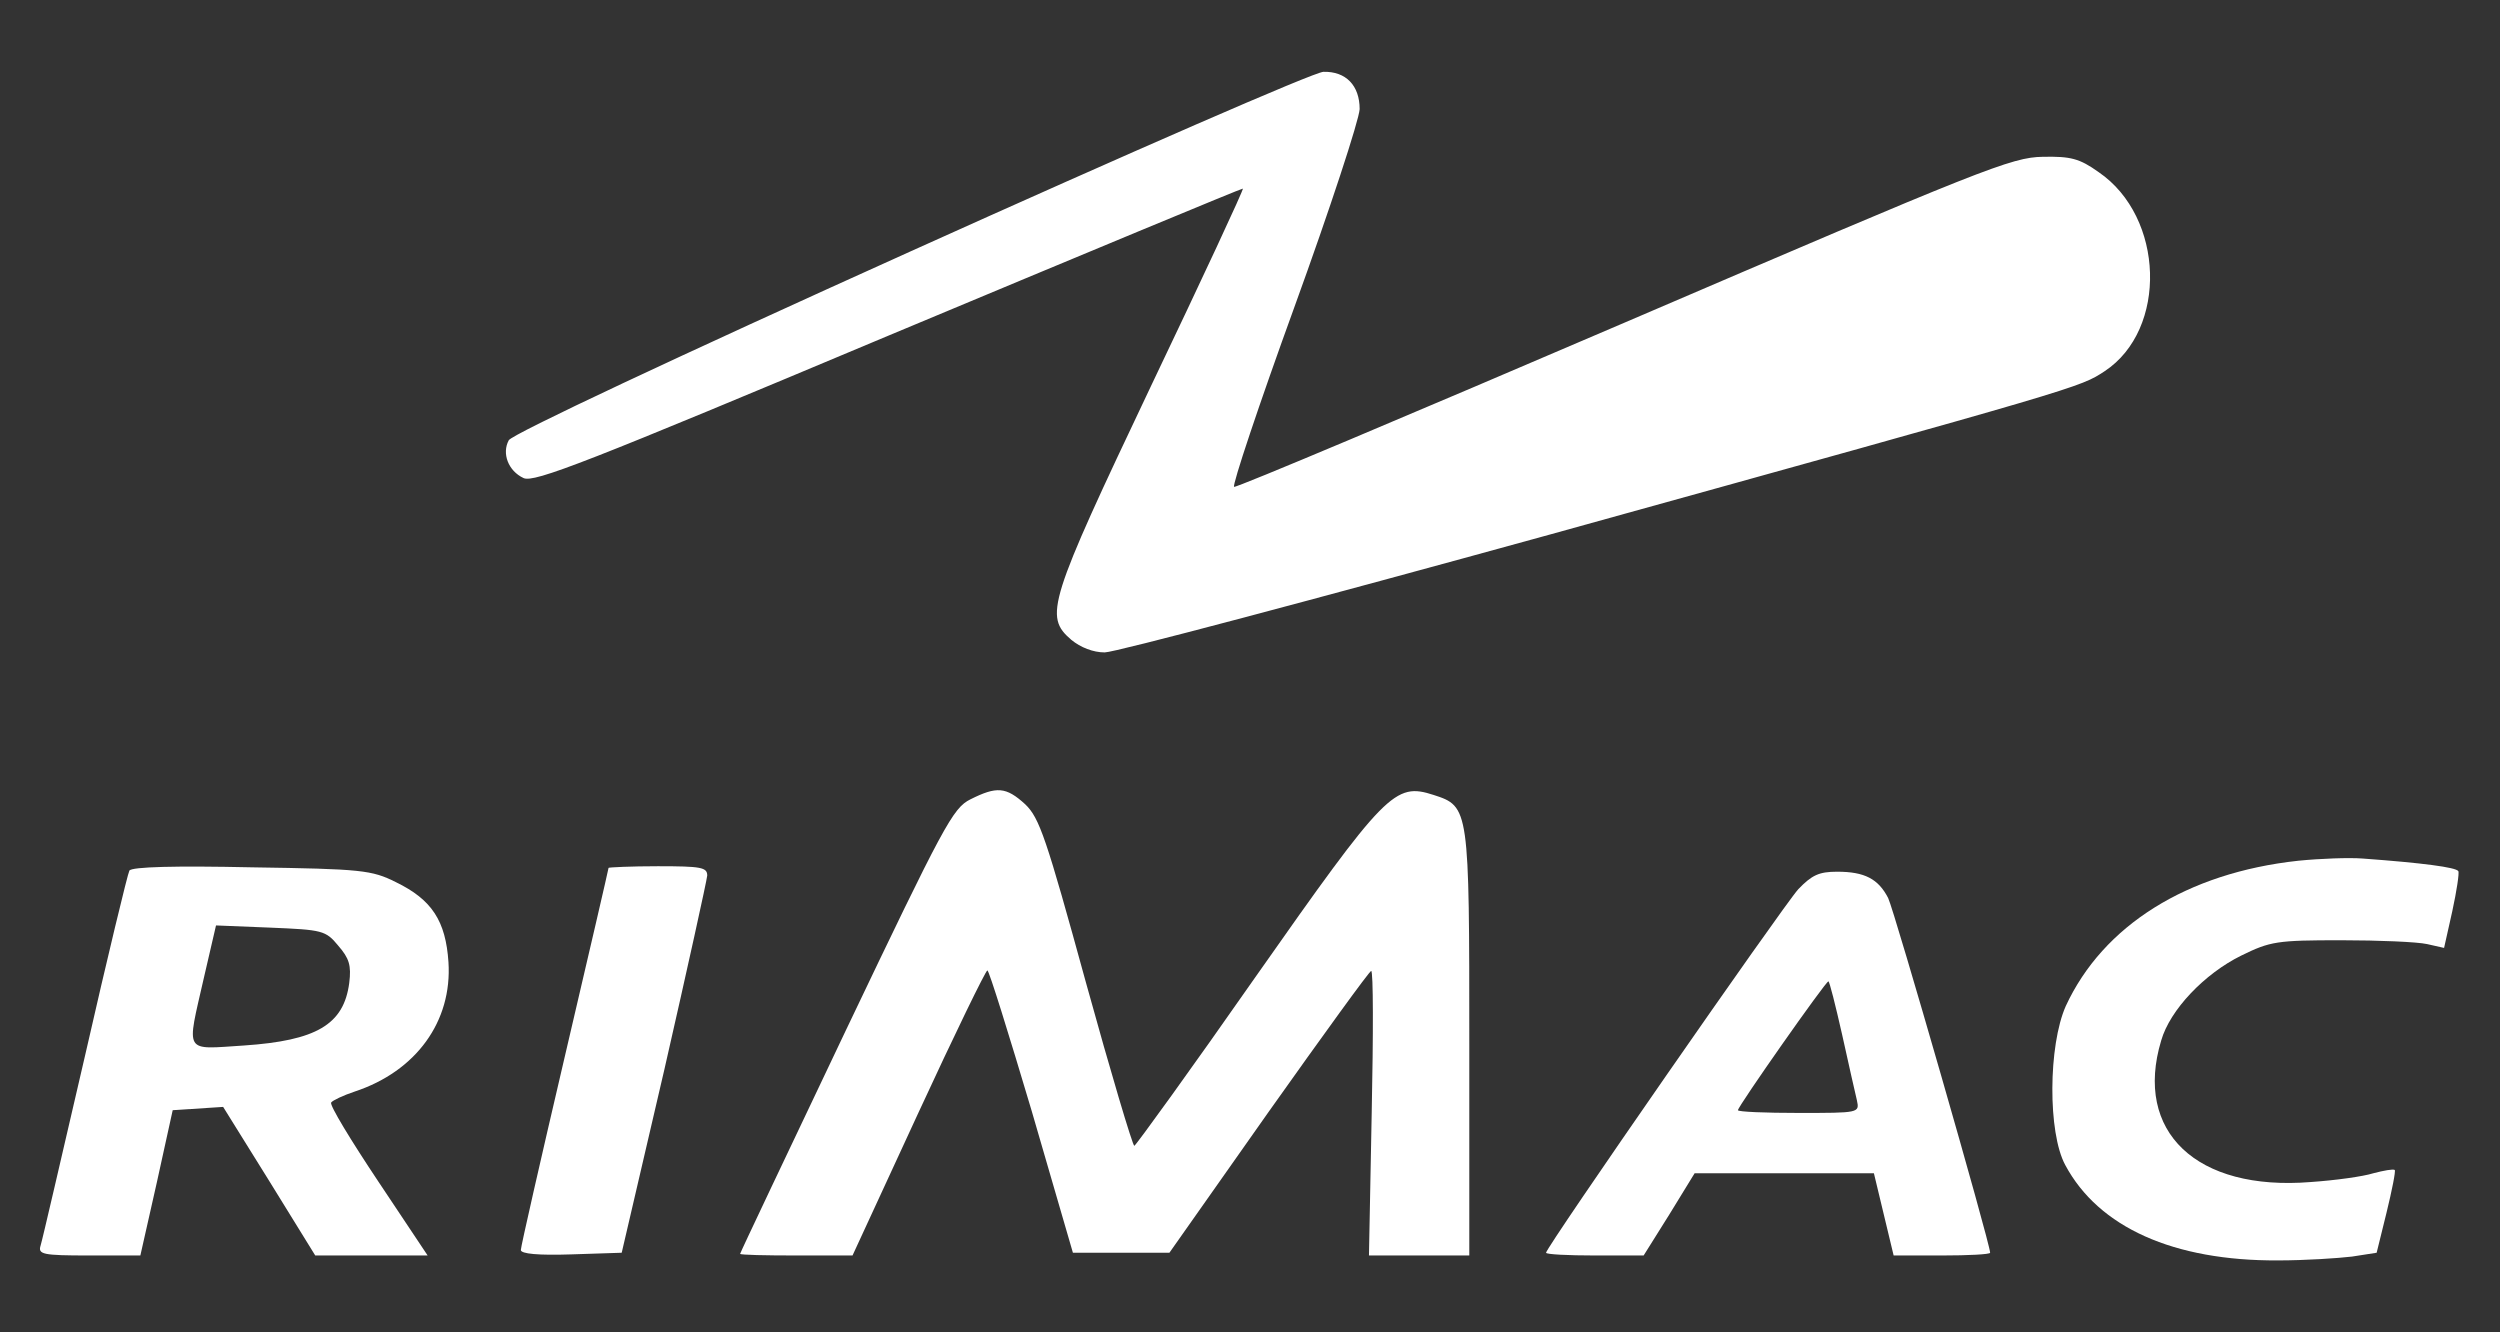 <?xml version="1.0" standalone="no"?>
<!DOCTYPE svg PUBLIC "-//W3C//DTD SVG 20010904//EN"
 "http://www.w3.org/TR/2001/REC-SVG-20010904/DTD/svg10.dtd">
<svg version="1.0" xmlns="http://www.w3.org/2000/svg"
 width="456pt" height="243pt" viewBox="0 0 456 243"
 preserveAspectRatio="xMidYMid meet">

<rect x="0" y="0" width="456" height="243" fill="#333333" stroke="none"/>

<g transform="translate(0,243) scale(0.1,-0.1)"
fill="#fff" stroke="none">
<path d="M1662 1972 c-428 -193 -728 -334 -734 -345 -13 -24 -1 -56 27 -69 19
-9 116 29 666 260 354 148 645 269 646 268 2 -1 -74 -164 -168 -361 -187 -394
-195 -419 -145 -462 17 -14 40 -23 61 -23 19 0 384 97 812 215 977 271 966
268 1012 298 115 76 109 281 -11 363 -35 25 -51 29 -102 28 -57 -1 -107 -21
-764 -303 -387 -166 -707 -301 -711 -299 -4 2 45 149 110 328 65 179 118 341
119 361 0 43 -25 69 -66 68 -16 0 -355 -148 -752 -327z"/>
<path d="M1770 972 c-32 -16 -48 -46 -227 -421 -106 -223 -193 -406 -193 -408
0 -2 46 -3 103 -3 l102 0 120 260 c66 143 123 260 126 260 3 0 39 -116 81
-257 l75 -258 88 0 88 0 181 257 c100 141 184 257 187 257 4 1 4 -116 1 -259
l-5 -260 92 0 91 0 0 385 c0 431 0 434 -65 455 -71 23 -87 7 -325 -332 -118
-169 -218 -307 -221 -308 -3 0 -43 134 -88 297 -73 266 -85 301 -111 326 -35
32 -52 33 -100 9z"/>
<path d="M4192 860 c-203 -22 -356 -118 -424 -265 -32 -72 -33 -231 -1 -290
61 -114 198 -175 388 -174 50 0 110 4 135 7 l45 7 18 73 c10 41 17 76 15 78
-3 2 -20 -1 -39 -6 -19 -6 -70 -13 -114 -16 -209 -17 -323 92 -273 258 16 56
79 122 146 155 53 26 65 28 182 28 69 0 139 -3 157 -7 l31 -7 15 67 c8 37 13
70 11 73 -4 7 -65 15 -174 23 -25 2 -78 0 -118 -4z"/>
<path d="M236 842 c-3 -5 -40 -158 -81 -338 -42 -181 -78 -337 -81 -346 -5
-16 4 -18 88 -18 l94 0 30 133 29 132 46 3 46 3 84 -135 84 -136 103 0 102 0
-90 135 c-50 75 -89 139 -86 144 3 4 22 13 43 20 112 37 178 128 171 236 -5
75 -30 114 -96 146 -44 22 -62 24 -263 27 -138 3 -219 1 -223 -6z m381 -137
c20 -23 24 -36 20 -68 -10 -76 -60 -105 -192 -114 -111 -7 -105 -17 -73 124
l22 95 99 -4 c95 -4 101 -5 124 -33z"/>
<path d="M1110 847 c0 -2 -36 -157 -80 -345 -44 -188 -80 -346 -80 -352 0 -7
32 -10 92 -8 l92 3 78 335 c42 184 77 343 78 353 0 15 -11 17 -90 17 -49 0
-90 -2 -90 -3z"/>
<path d="M3280 808 c-28 -31 -460 -653 -460 -663 0 -3 40 -5 89 -5 l89 0 47
75 46 75 164 0 163 0 18 -75 18 -75 88 0 c48 0 88 2 88 5 0 17 -175 625 -186
647 -18 35 -43 48 -93 48 -33 0 -46 -6 -71 -32z m80 -265 c12 -54 24 -108 27
-120 5 -23 4 -23 -106 -23 -61 0 -111 2 -111 5 0 7 160 235 165 235 2 0 13
-44 25 -97z"/>
</g>
</svg>
